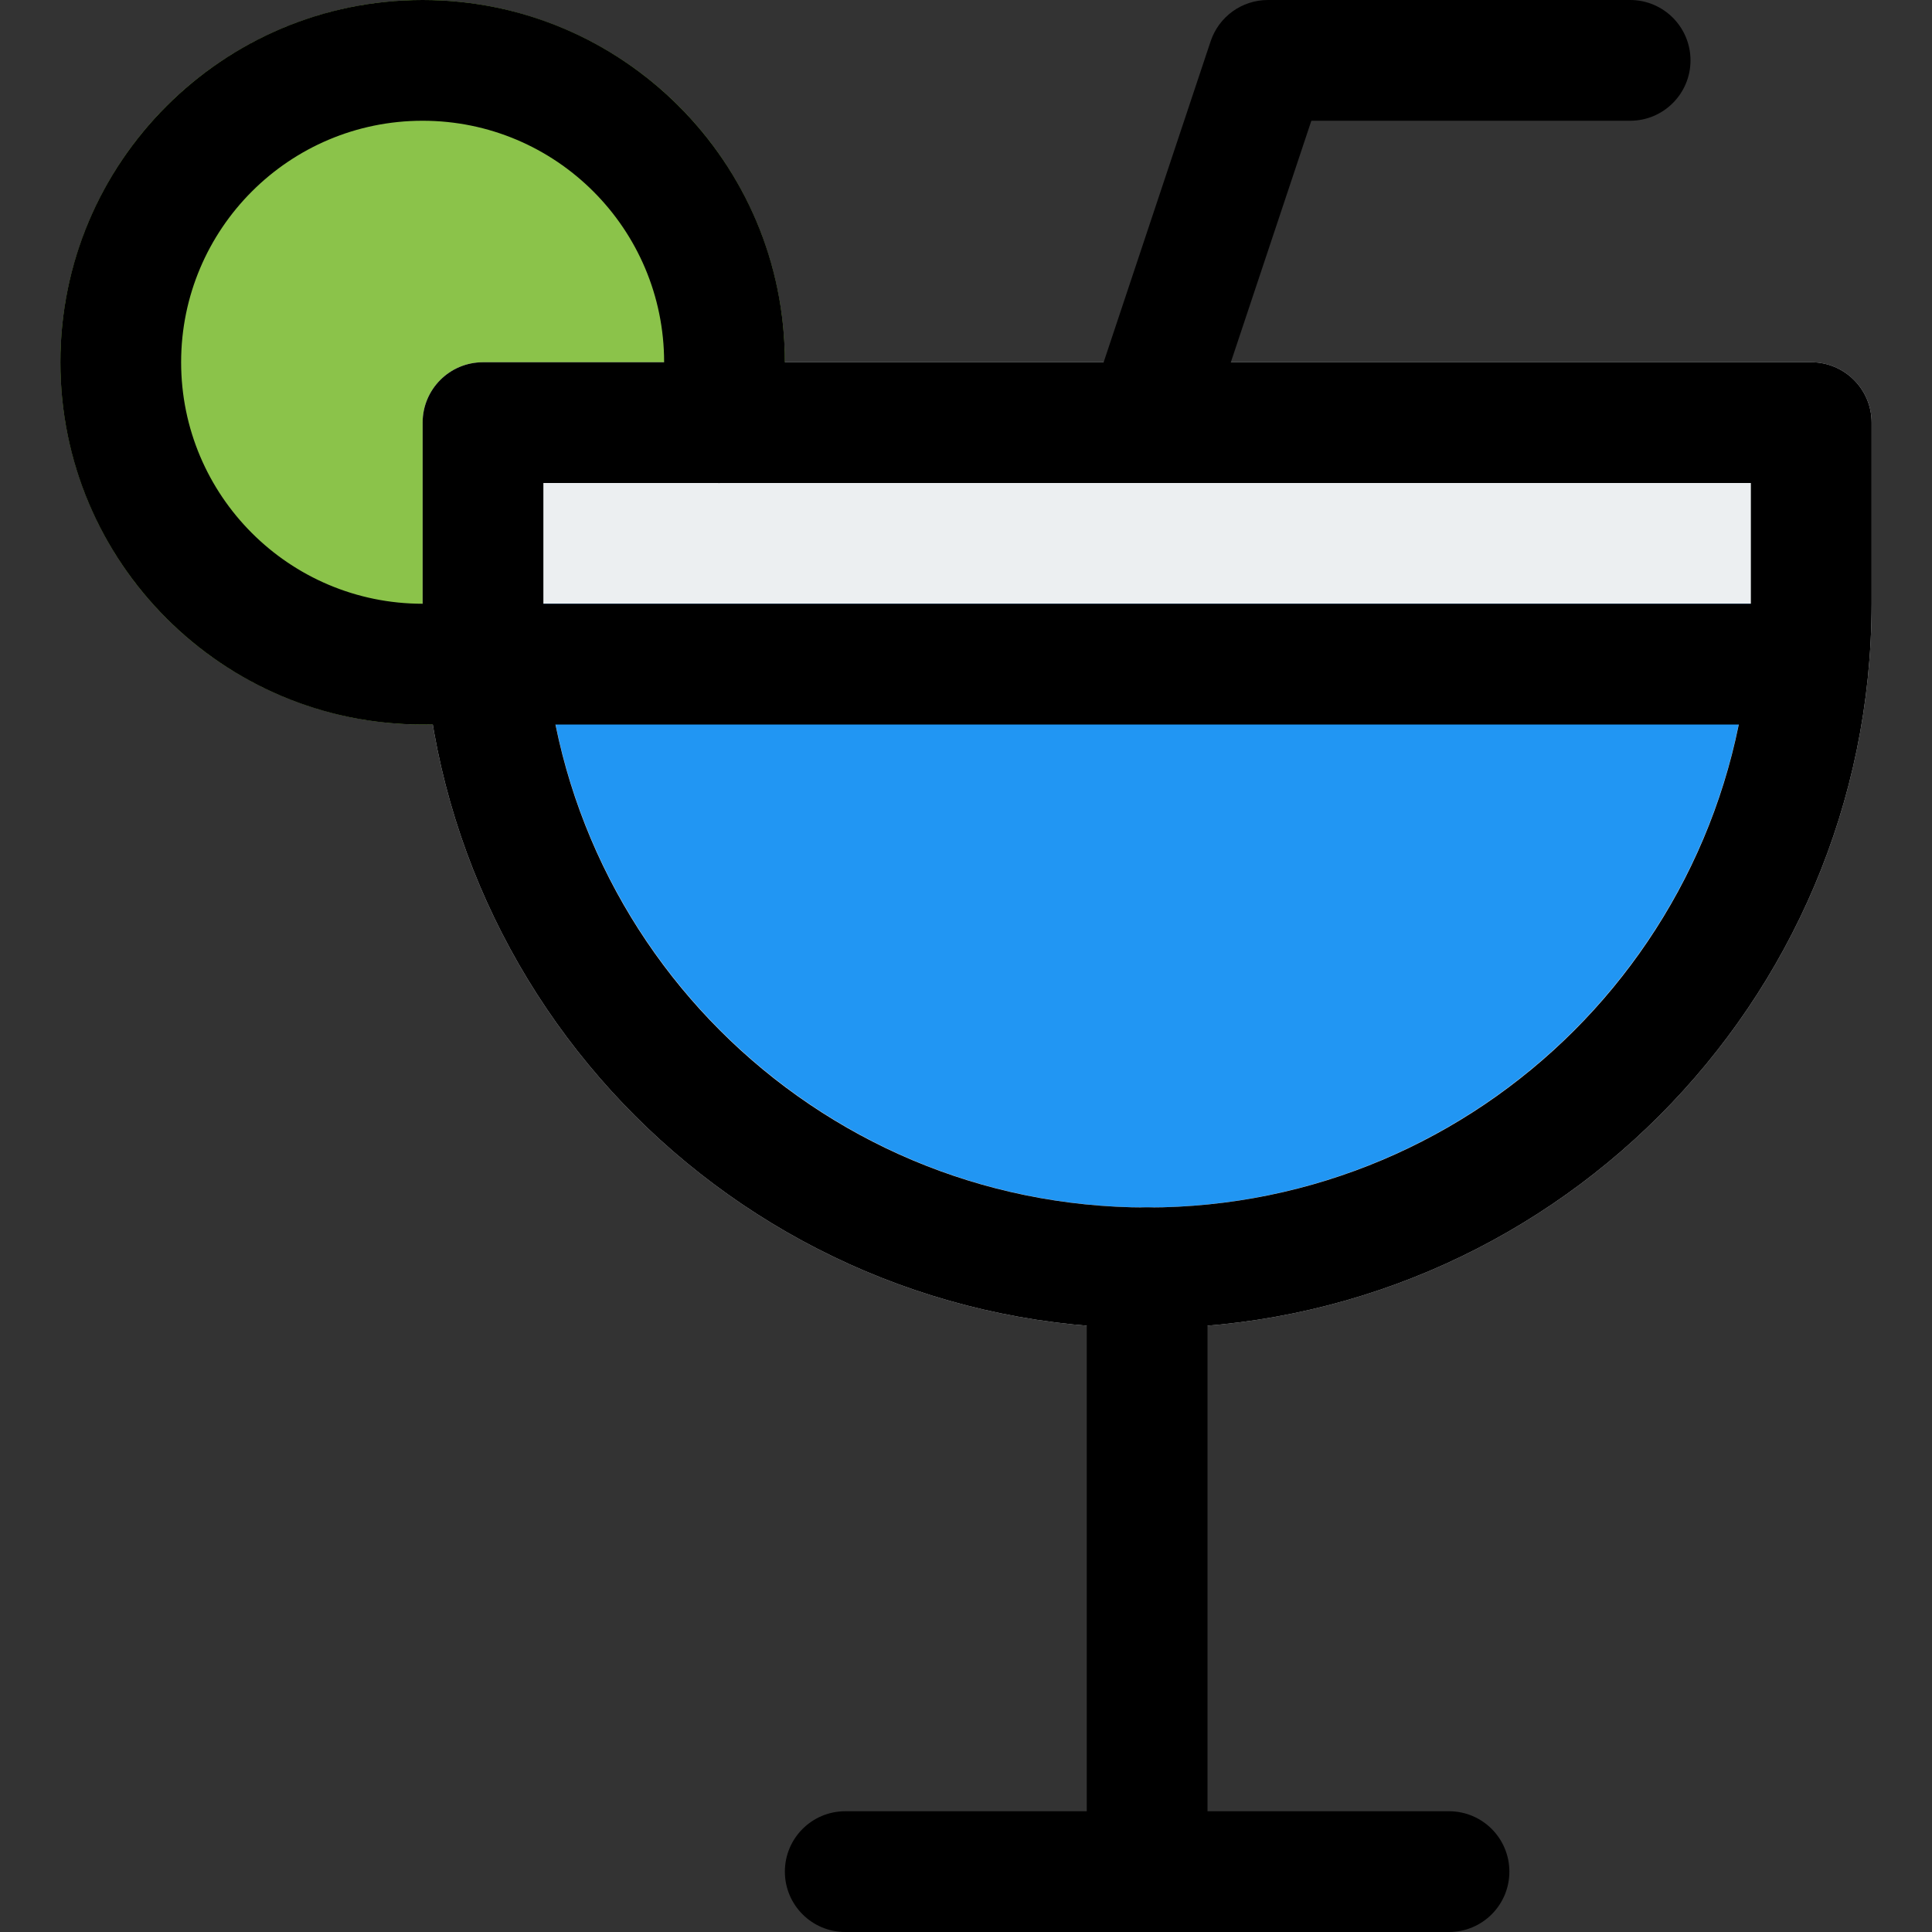<?xml version="1.0" encoding="iso-8859-1"?>
<!-- Generator: Adobe Illustrator 19.0.0, SVG Export Plug-In . SVG Version: 6.00 Build 0)  -->
<svg version="1.1" id="Capa_1" xmlns="http://www.w3.org/2000/svg" xmlns:xlink="http://www.w3.org/1999/xlink" x="0px" y="0px"
	 viewBox="0 0 512 512" style="enable-background:new 0 0 512 512;" xml:space="preserve">
<rect x="0" y="0" width="512" height="512" fill="#333333" stroke="none"/>
<circle style="fill:#8BC34A;" cx="112" cy="96" r="96"/>
<path style="fill:#ECEFF1;" d="M304,352c-105.995-0.106-191.894-86.005-192-192v-48c0-8.837,7.163-16,16-16h352
	c8.837,0,16,7.163,16,16v48C495.894,265.995,409.995,351.894,304,352z"/>
<path style="fill:#2196F3;" d="M304,320c88.322-0.106,159.894-71.678,160-160H144C144.106,248.322,215.678,319.894,304,320z"/>
<path d="M304,512c-8.837,0-16-7.163-16-16V336c0-8.837,7.163-16,16-16s16,7.163,16,16v160C320,504.837,312.837,512,304,512z"/>
<path d="M384,512H224c-8.837,0-16-7.163-16-16s7.163-16,16-16h160c8.837,0,16,7.163,16,16S392.837,512,384,512z"/>
<path d="M304,128c-1.72,0.002-3.428-0.279-5.056-0.832c-8.373-2.798-12.897-11.847-10.112-20.224l32-96
	C323.007,4.413,329.116,0.005,336,0h96c8.837,0,16,7.163,16,16s-7.163,16-16,16h-84.48l-28.352,85.056
	C316.993,123.587,310.884,127.995,304,128z"/>
<path d="M112,192c-53.019,0-96-42.981-96-96S58.981,0,112,0s96,42.981,96,96c-0.044,6.347-0.665,12.677-1.856,18.912
	c-1.608,8.695-9.961,14.44-18.656,12.832s-14.44-9.961-12.832-18.656c0.856-4.311,1.306-8.693,1.344-13.088
	c0-35.346-28.654-64-64-64S48,60.654,48,96s28.654,64,64,64c4.309,0.029,8.605-0.455,12.8-1.44
	c8.621-1.94,17.182,3.476,19.122,12.097c1.877,8.34-3.134,16.682-11.378,18.943C125.817,191.223,118.92,192.029,112,192z"/>
<path d="M304,352c-105.995-0.106-191.894-86.005-192-192v-48c0-8.837,7.163-16,16-16h352c8.837,0,16,7.163,16,16v48
	C495.894,265.995,409.995,351.894,304,352z M144,128v32c0,88.366,71.634,160,160,160s160-71.634,160-160v-32H144z"/>
<path d="M479.04,192H128.96c-8.837,0-16-7.163-16-16s7.163-16,16-16h350.08c8.837,0,16,7.163,16,16S487.877,192,479.04,192z"/>
<g>
</g>
<g>
</g>
<g>
</g>
<g>
</g>
<g>
</g>
<g>
</g>
<g>
</g>
<g>
</g>
<g>
</g>
<g>
</g>
<g>
</g>
<g>
</g>
<g>
</g>
<g>
</g>
<g>
</g>
</svg>
